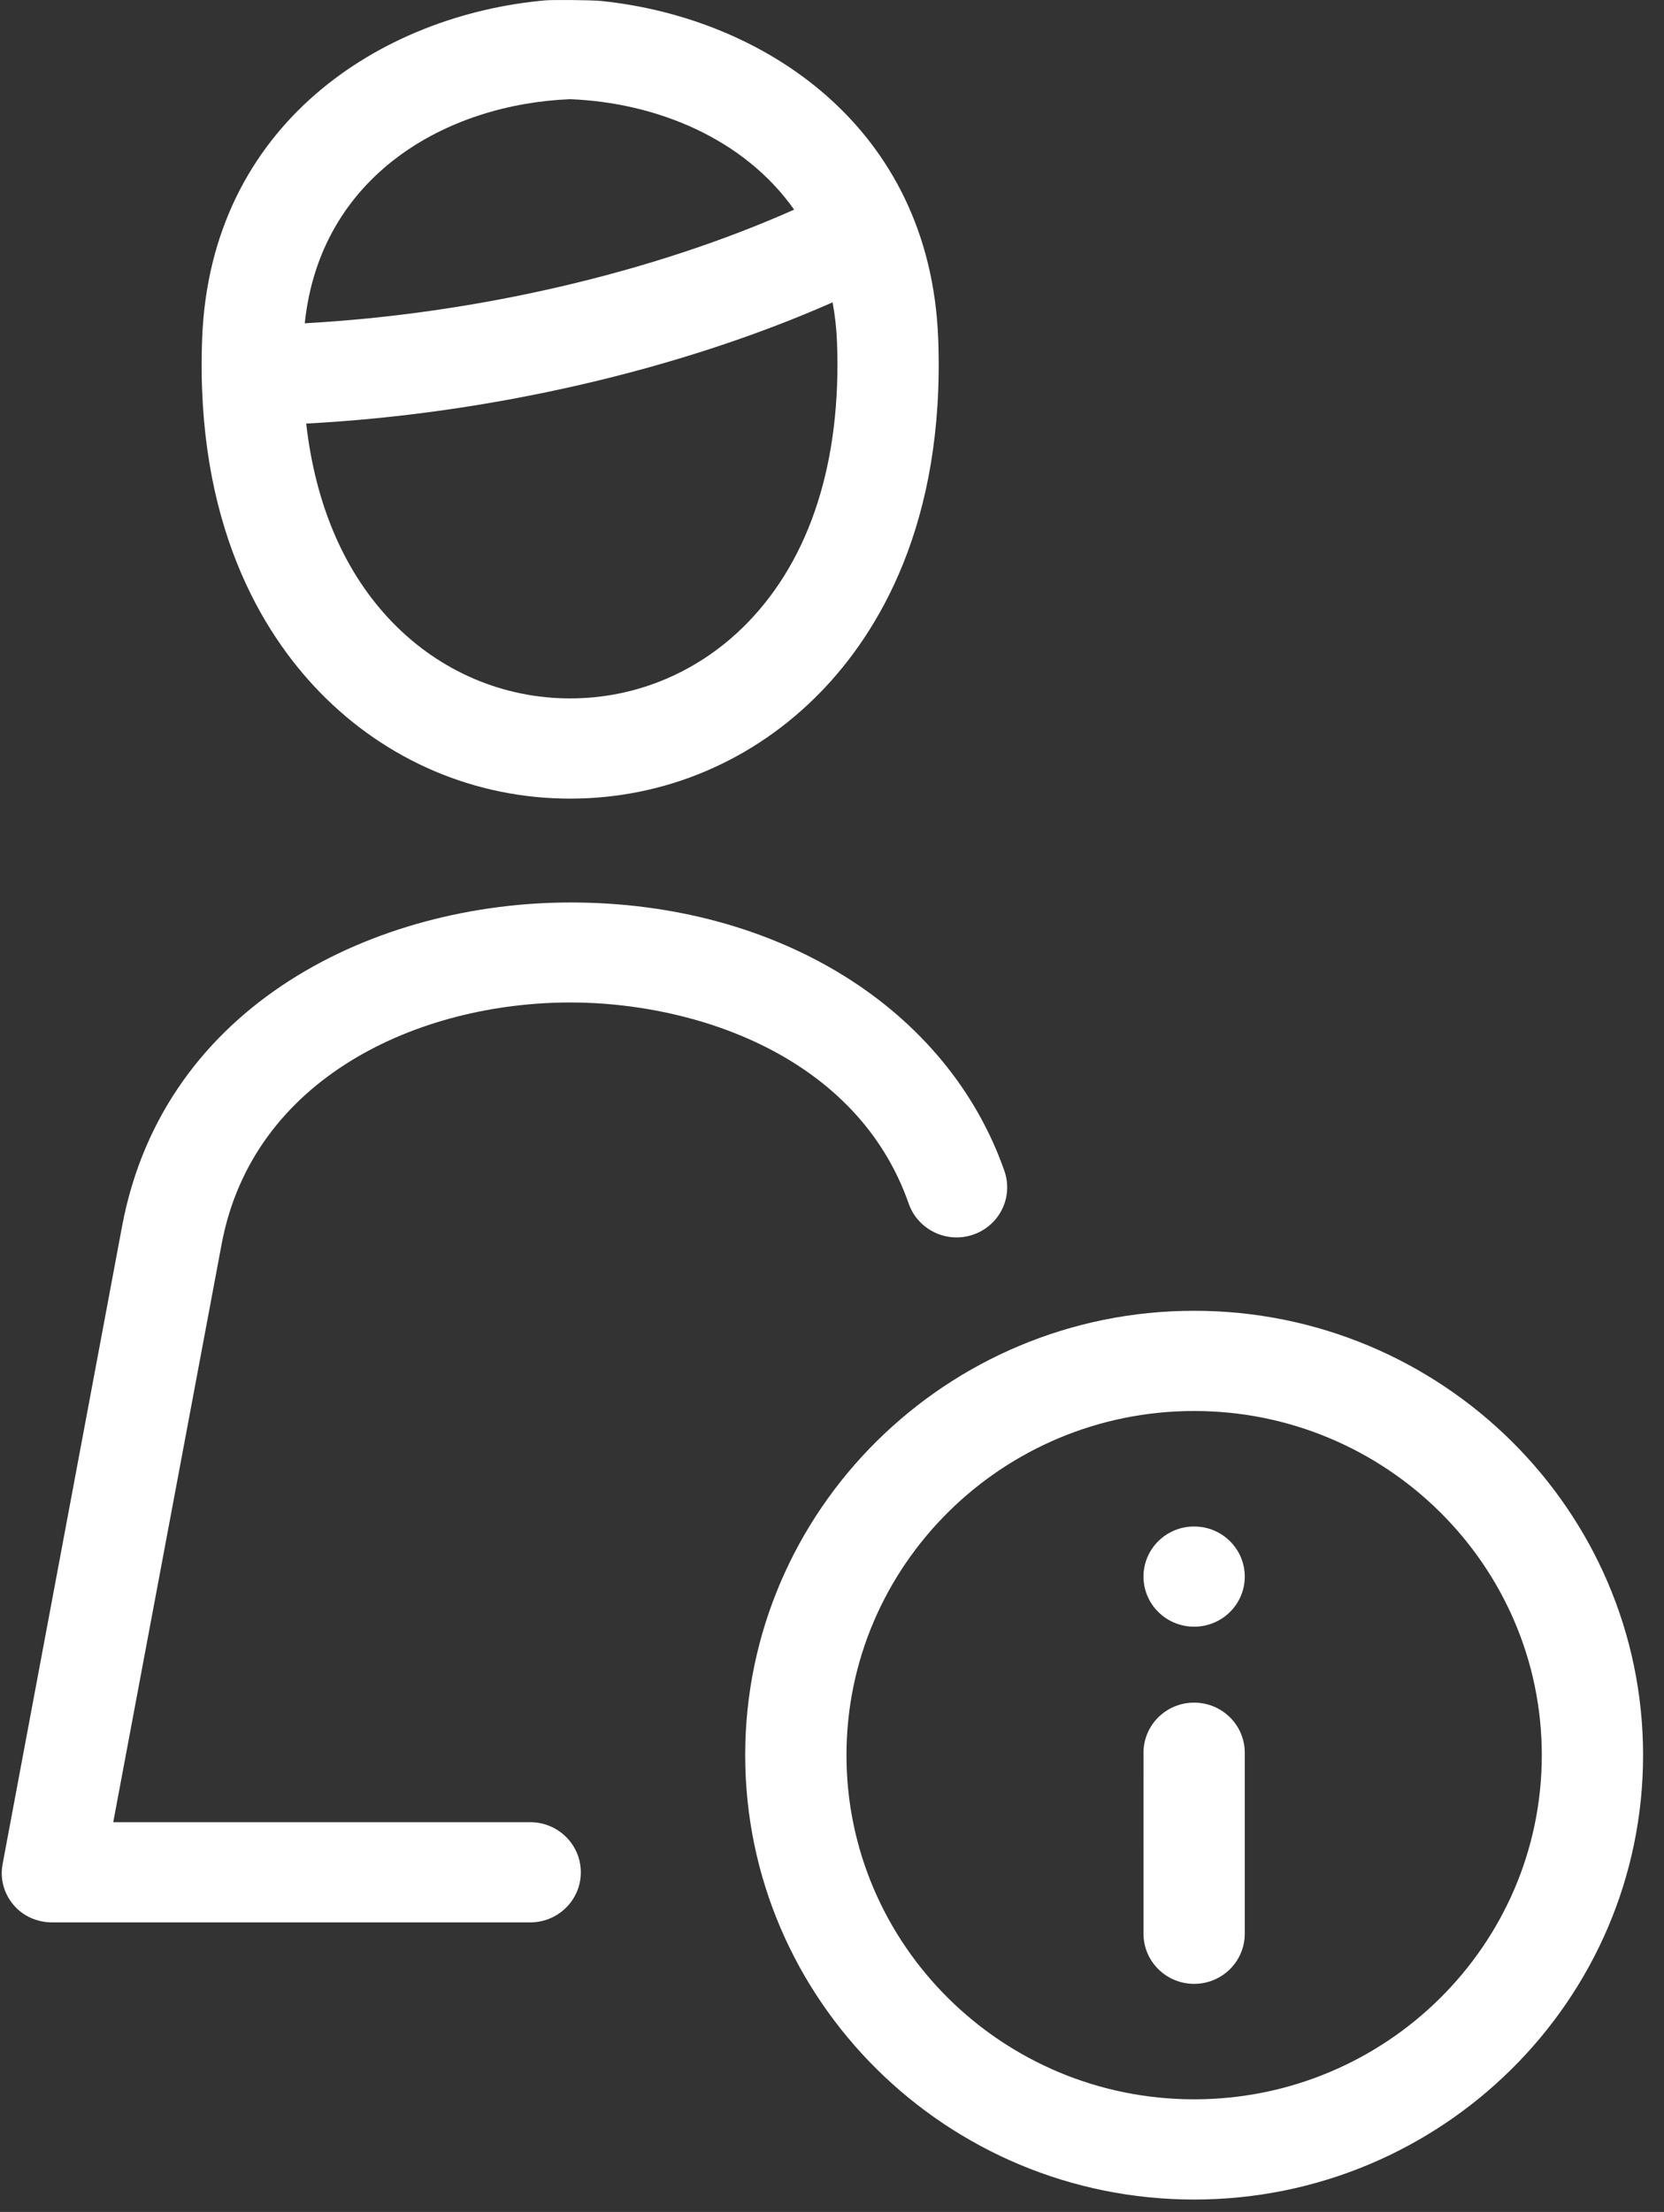 <?xml version="1.0" encoding="UTF-8"?>
<svg width="73px" height="97px" viewBox="0 0 73 97" version="1.1" xmlns="http://www.w3.org/2000/svg" xmlns:xlink="http://www.w3.org/1999/xlink">
    <rect x="0" y="0" width="73" height="97" fill="#333333" stroke="none"/>
    <!-- Generator: Sketch 3.8.1 (29687) - http://www.bohemiancoding.com/sketch -->
    <title>sproyectos</title>
    <desc>Created with Sketch.</desc>
    <defs></defs>
    <g id="Home" stroke="none" stroke-width="1" fill="none" fill-rule="evenodd">
        <g id="Home_white" transform="translate(-695, -1257)" fill="#FFFFFF">
            <g id="Servicios" transform="translate(105, 1204)">
                <g id="Nuevos-proyectos" transform="translate(411, 1)">
                    <g id="sproyectos" transform="translate(179, 52)">
                        <g id="Capa_1">
                            <path d="M25.013,35.022 C29.166,35.022 33.066,33.365 35.994,30.358 C38.52,27.763 41.466,22.967 41.159,14.852 C40.807,5.554 33.488,0.78 26.388,0.044 C25.954,-0.001 24.262,-0.014 23.924,0.016 C16.735,0.653 9.224,5.43 8.868,14.852 C8.561,22.967 11.507,27.763 14.033,30.358 C16.961,33.365 20.861,35.022 25.013,35.022 L25.013,35.022 Z M32.795,27.308 C30.711,29.448 27.948,30.627 25.013,30.627 C22.079,30.627 19.315,29.448 17.232,27.308 C15.128,25.147 13.842,22.168 13.433,18.575 C21.465,18.151 29.784,16.233 36.526,13.259 C36.629,13.818 36.697,14.402 36.72,15.016 C36.917,20.218 35.559,24.468 32.795,27.308 L32.795,27.308 Z M25.013,4.35 C28.79,4.5 32.628,6.063 34.839,9.193 C28.611,11.966 20.874,13.763 13.37,14.177 C14.047,7.686 19.594,4.566 25.013,4.35 L25.013,4.35 Z M52.386,57.481 C41.527,57.481 32.692,66.223 32.692,76.969 C32.692,87.714 41.527,96.456 52.386,96.456 C63.246,96.456 72.082,87.714 72.082,76.969 C72.082,66.223 63.246,57.481 52.386,57.481 L52.386,57.481 Z M52.386,92.061 C43.977,92.061 37.135,85.29 37.135,76.969 C37.135,68.647 43.977,61.876 52.386,61.876 C60.797,61.876 67.639,68.647 67.639,76.969 C67.639,85.29 60.797,92.061 52.386,92.061 L52.386,92.061 Z M54.608,76.862 L54.608,84.8 C54.608,86.014 53.614,86.998 52.387,86.998 C51.161,86.998 50.166,86.014 50.166,84.801 L50.165,76.863 C50.165,75.649 51.16,74.665 52.386,74.665 C53.613,74.665 54.608,75.649 54.608,76.862 L54.608,76.862 Z M54.608,69.138 C54.608,70.352 53.614,71.335 52.387,71.335 C51.161,71.335 50.165,70.351 50.165,69.138 C50.165,67.924 51.159,66.941 52.386,66.941 L52.387,66.941 C53.614,66.941 54.608,67.924 54.608,69.138 L54.608,69.138 Z M25.481,82.106 C25.481,83.319 24.487,84.303 23.26,84.303 L2.298,84.303 C1.638,84.303 1.012,84.034 0.59,83.532 C0.168,83.03 -0.006,82.389 0.114,81.747 L5.354,53.783 C7.191,43.969 16.561,39.576 25.032,39.576 C34.088,39.576 41.558,44.196 44.063,51.348 C44.465,52.495 43.851,53.746 42.692,54.143 C41.533,54.541 40.268,53.93 39.866,52.784 C37.587,46.276 30.451,43.961 25.032,43.961 C18.4,43.961 11.094,47.232 9.722,54.563 L4.968,79.908 L23.26,79.908 C24.487,79.908 25.481,80.892 25.481,82.106 L25.481,82.106 Z" id="Shape"></path>
                        </g>
                    </g>
                </g>
            </g>
        </g>
    </g>
</svg>